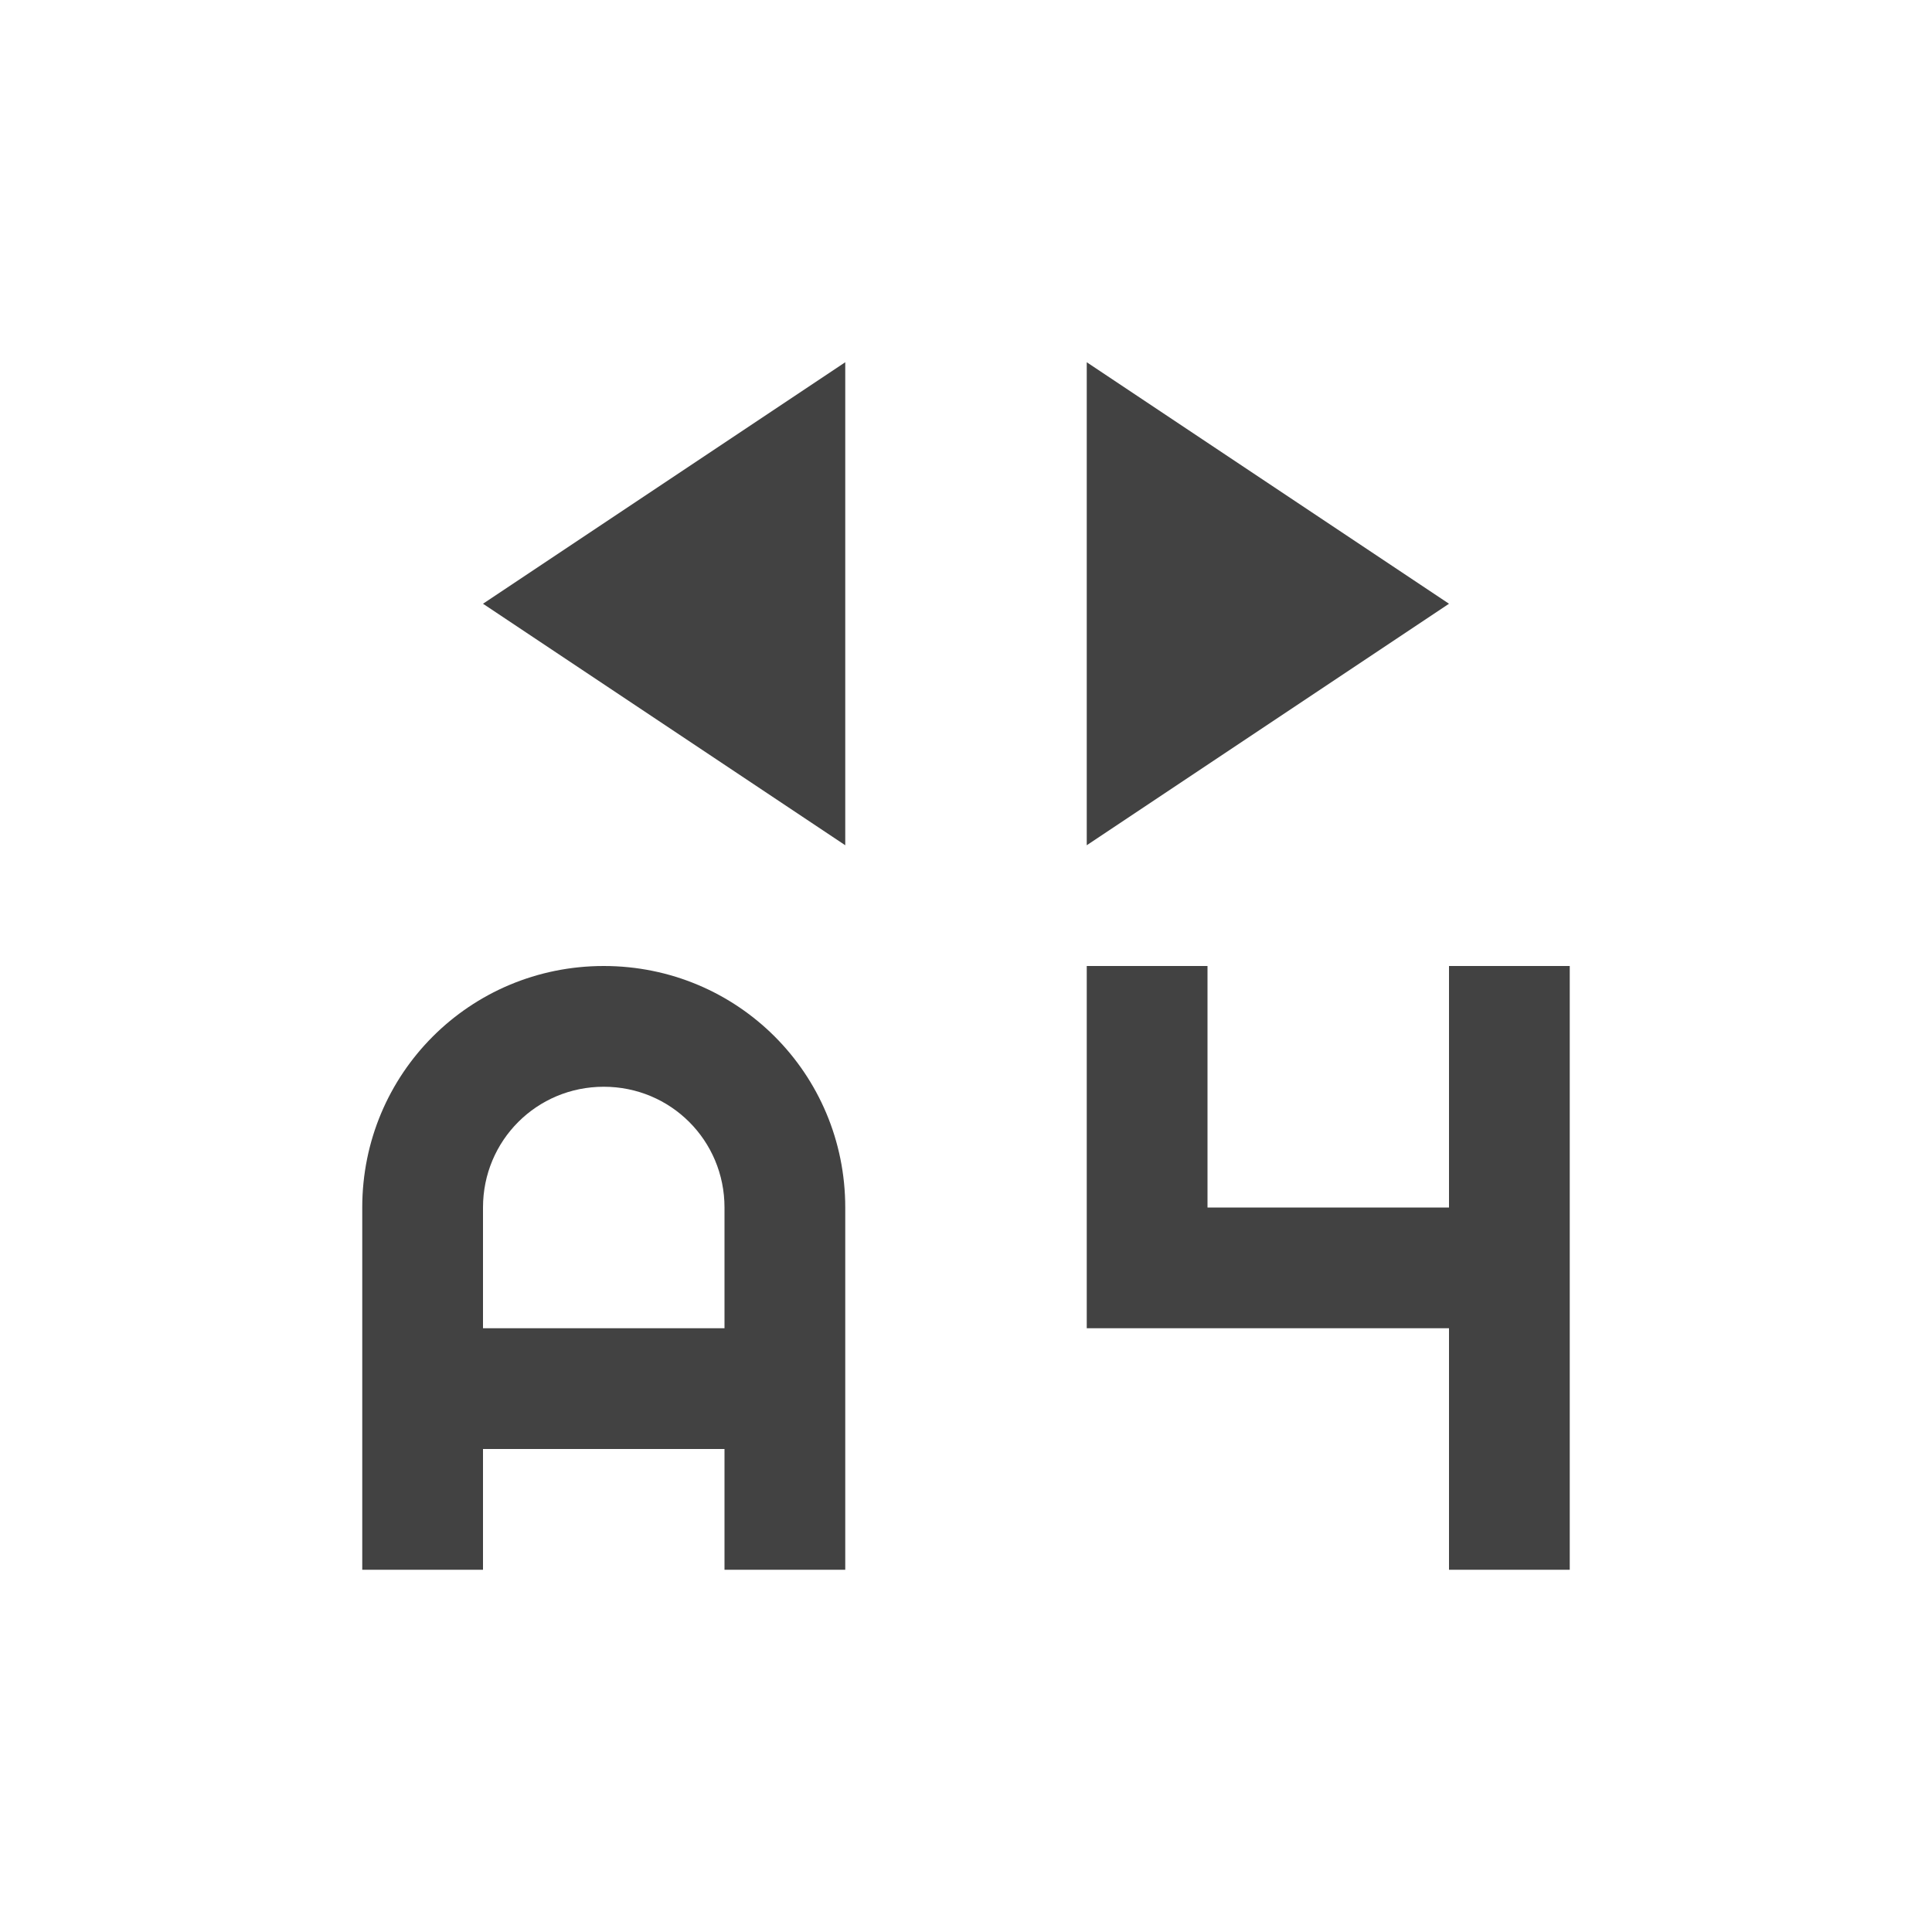
<svg xmlns="http://www.w3.org/2000/svg" xmlns:xlink="http://www.w3.org/1999/xlink" width="16px" height="16px" viewBox="0 0 16 16" version="1.1">
<g id="surface1">
<defs>
  <style id="current-color-scheme" type="text/css">
   .ColorScheme-Text { color:#424242; } .ColorScheme-Highlight { color:#eeeeee; }
  </style>
 </defs>
<path style="fill:currentColor" class="ColorScheme-Text" d="M 7 3 L 4 5 L 7 7 Z M 9 3 L 9 7 L 12 5 Z M 5 8 C 3.891 8 3 8.891 3 10 L 3 13 L 4 13 L 4 12 L 6 12 L 6 13 L 7 13 L 7 10 C 7 8.891 6.109 8 5 8 Z M 9 8 L 9 11 L 12 11 L 12 13 L 13 13 L 13 8 L 12 8 L 12 10 L 10 10 L 10 8 Z M 5 9 C 5.555 9 6 9.445 6 10 L 6 11 L 4 11 L 4 10 C 4 9.445 4.445 9 5 9 Z M 5 9 "/>
</g>
</svg>
